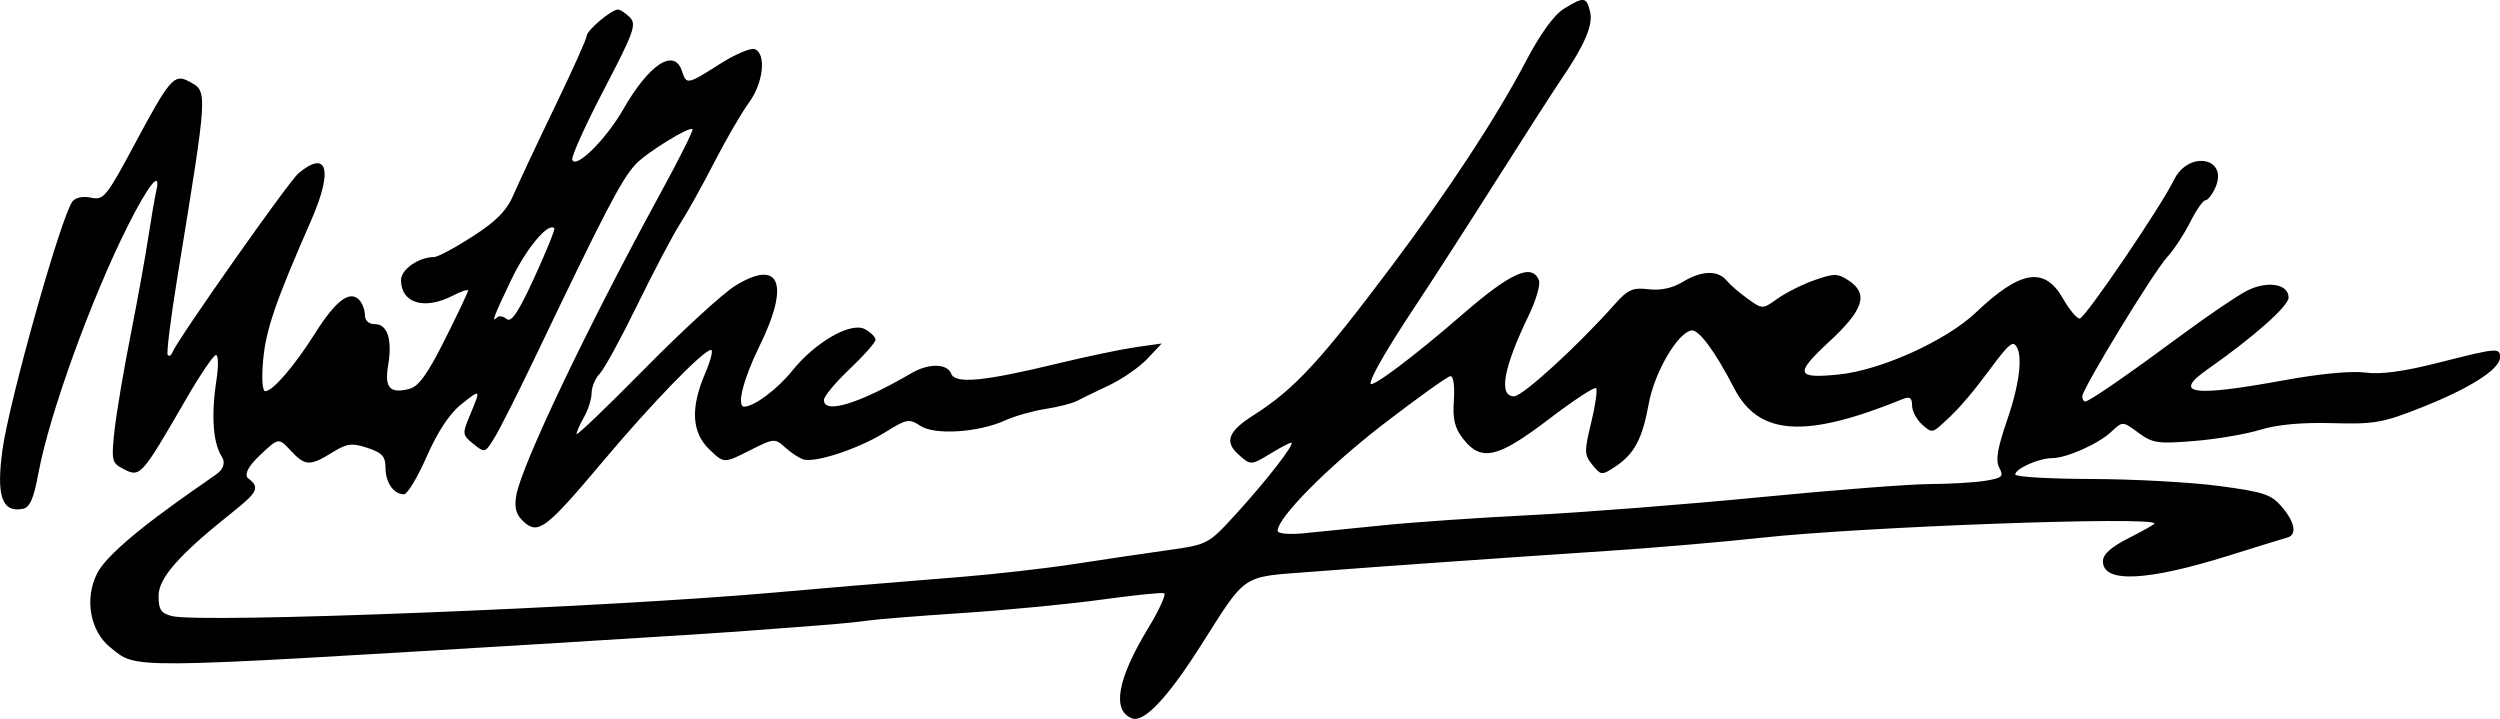 <?xml version="1.0" encoding="UTF-8" standalone="no"?>
<svg
   xmlns:dc="http://purl.org/dc/elements/1.1/"
   xmlns:cc="http://creativecommons.org/ns#"
   xmlns:rdf="http://www.w3.org/1999/02/22-rdf-syntax-ns#"
   xmlns:svg="http://www.w3.org/2000/svg"
   xmlns="http://www.w3.org/2000/svg"
   xmlns:sodipodi="http://sodipodi.sourceforge.net/DTD/sodipodi-0.dtd"
   xmlns:inkscape="http://www.inkscape.org/namespaces/inkscape"
   sodipodi:docname="signature.svg"
   inkscape:version="1.0 (4035a4fb49, 2020-05-01)"
   id="svg8"
   version="1.1"
   viewBox="0 0 123.126 35.411"
   height="35.411mm"
   width="123.126mm">
  <defs
     id="defs2" />
  <sodipodi:namedview
     fit-margin-bottom="0"
     fit-margin-right="0"
     fit-margin-left="0"
     fit-margin-top="0"
     inkscape:window-maximized="1"
     inkscape:window-y="1"
     inkscape:window-x="-8"
     inkscape:window-height="1017"
     inkscape:window-width="1920"
     showgrid="false"
     inkscape:document-rotation="0"
     inkscape:current-layer="layer1"
     inkscape:document-units="mm"
     inkscape:cy="107.81787"
     inkscape:cx="66.147724"
     inkscape:zoom="0.98994949"
     inkscape:pageshadow="2"
     inkscape:pageopacity="0.0"
     borderopacity="1.0"
     bordercolor="#666666"
     pagecolor="#ffffff"
     id="base" />
  <g
     transform="translate(-46.787,-88.928)"
     id="layer1"
     inkscape:groupmode="layer"
     inkscape:label="Layer 1">
    <g
       style="fill:#000000;fill-opacity:1;stroke:none;stroke-width:0;stroke-miterlimit:4;stroke-dasharray:none"
       id="g911">
      <path
         sodipodi:nodetypes="sssssscssssssssssssscssssssssssssssssssscscssssssssssssscssssssscsssssssssssssssssssssssssssssssssscsssssssssscssscsssssssssscssssssssssssscsscsssssssssssssssssssscssscscsssssssssssssssssccscscccsssccscccssssssssssssscsscc"
         id="path913"
         d="m 46.903,111.116 c 0.329,-2.427 2.901,-11.562 3.454,-12.267 0.154,-0.197 0.522,-0.271 0.916,-0.185 0.617,0.135 0.752,-0.032 2.158,-2.658 1.709,-3.192 1.936,-3.456 2.645,-3.076 0.959,0.513 0.973,0.278 -0.557,9.677 -0.33,2.026 -0.542,3.74 -0.471,3.81 0.07,0.07 0.172,0.013 0.225,-0.127 0.237,-0.618 5.735,-8.427 6.214,-8.827 1.428,-1.19 1.711,-0.16 0.632,2.301 -1.76,4.012 -2.236,5.396 -2.372,6.893 -0.082,0.901 -0.039,1.537 0.102,1.537 0.372,0 1.443,-1.243 2.449,-2.841 1.008,-1.602 1.7,-2.135 2.167,-1.668 0.161,0.161 0.293,0.499 0.293,0.75 0,0.283 0.188,0.457 0.491,0.457 0.621,0 0.867,0.759 0.655,2.017 -0.188,1.111 0.078,1.416 1.028,1.177 0.47,-0.118 0.897,-0.707 1.764,-2.432 0.629,-1.252 1.143,-2.338 1.143,-2.415 0,-0.076 -0.337,0.036 -0.749,0.249 -1.399,0.723 -2.553,0.377 -2.553,-0.765 0,-0.525 0.872,-1.133 1.624,-1.133 0.181,0 1.037,-0.457 1.902,-1.016 1.2,-0.776 1.682,-1.272 2.035,-2.096 0.254,-0.594 1.165,-2.532 2.023,-4.307 0.858,-1.775 1.56,-3.339 1.56,-3.474 0,-0.271 1.219,-1.299 1.54,-1.299 0.111,0 0.374,0.173 0.585,0.384 0.342,0.342 0.204,0.727 -1.273,3.557 -0.911,1.745 -1.614,3.3 -1.562,3.455 0.161,0.484 1.66,-0.995 2.505,-2.472 1.289,-2.252 2.53,-3.054 2.904,-1.876 0.21,0.66 0.266,0.649 1.866,-0.37 0.747,-0.476 1.518,-0.804 1.714,-0.728 0.579,0.222 0.421,1.675 -0.287,2.634 -0.354,0.48 -1.114,1.788 -1.69,2.907 -0.575,1.119 -1.339,2.492 -1.697,3.05 -0.358,0.559 -1.308,2.363 -2.112,4.01 -0.804,1.647 -1.637,3.17 -1.851,3.384 -0.214,0.214 -0.393,0.638 -0.398,0.943 -0.005,0.304 -0.172,0.839 -0.372,1.188 -0.2,0.349 -0.367,0.726 -0.372,0.838 -0.005,0.112 1.505,-1.334 3.356,-3.212 1.851,-1.878 3.858,-3.718 4.46,-4.089 2.205,-1.357 2.708,-0.101 1.192,2.977 -0.793,1.61 -1.137,2.978 -0.749,2.978 0.478,0 1.632,-0.859 2.343,-1.745 1.153,-1.435 2.905,-2.444 3.6,-2.072 0.287,0.154 0.522,0.388 0.522,0.521 0,0.133 -0.572,0.781 -1.27,1.441 -0.699,0.659 -1.27,1.346 -1.27,1.527 0,0.716 1.73,0.185 4.318,-1.326 0.843,-0.492 1.756,-0.476 1.952,0.033 0.197,0.514 1.608,0.377 5.287,-0.514 1.397,-0.338 3.111,-0.696 3.81,-0.796 l 1.27,-0.18 -0.707,0.752 c -0.389,0.414 -1.246,1.007 -1.905,1.317 -0.659,0.311 -1.374,0.658 -1.589,0.771 -0.215,0.114 -0.901,0.286 -1.524,0.384 -0.623,0.097 -1.513,0.349 -1.976,0.56 -1.321,0.6 -3.472,0.74 -4.184,0.273 -0.56,-0.367 -0.674,-0.345 -1.755,0.327 -1.292,0.804 -3.431,1.509 -4.013,1.323 -0.21,-0.067 -0.614,-0.333 -0.898,-0.591 -0.504,-0.457 -0.548,-0.453 -1.762,0.162 -1.245,0.63 -1.245,0.63 -1.96,-0.054 -0.876,-0.839 -0.945,-2.042 -0.216,-3.744 0.274,-0.64 0.407,-1.164 0.294,-1.164 -0.37,0 -2.908,2.614 -5.307,5.467 -2.816,3.348 -3.203,3.644 -3.916,2.999 -0.379,-0.343 -0.473,-0.667 -0.374,-1.281 0.237,-1.461 3.506,-8.315 7.117,-14.923 0.914,-1.672 1.618,-3.082 1.566,-3.134 -0.153,-0.153 -2.305,1.179 -2.816,1.744 -0.706,0.78 -1.496,2.3 -4.962,9.546 -0.812,1.697 -1.694,3.443 -1.959,3.88 -0.477,0.784 -0.491,0.788 -1.053,0.333 -0.553,-0.447 -0.558,-0.492 -0.164,-1.435 0.539,-1.291 0.538,-1.292 -0.455,-0.5 -0.556,0.444 -1.151,1.347 -1.68,2.551 -0.45,1.025 -0.954,1.864 -1.12,1.864 -0.508,0 -0.911,-0.575 -0.911,-1.301 0,-0.565 -0.163,-0.745 -0.89,-0.985 -0.773,-0.255 -1.002,-0.224 -1.744,0.234 -1.095,0.677 -1.327,0.664 -2.042,-0.106 -0.588,-0.634 -0.588,-0.634 -1.512,0.237 -1.018,0.96 -0.543,1.159 -0.543,1.159 0.577,0.44 0.375,0.705 -0.826,1.662 -2.616,2.083 -3.62,3.221 -3.62,4.102 0,0.685 0.117,0.86 0.668,0.998 1.436,0.36 21.262,-0.416 29.685,-1.163 2.965,-0.263 4.259,-0.371 9.175,-0.768 1.694,-0.137 4.208,-0.423 5.588,-0.637 1.38,-0.214 3.423,-0.517 4.541,-0.673 2.032,-0.285 2.032,-0.285 3.429,-1.814 1.509,-1.652 2.926,-3.484 2.695,-3.484 -0.079,0 -0.517,0.228 -0.974,0.507 -1.012,0.617 -1.015,0.617 -1.63,0.065 -0.693,-0.623 -0.494,-1.137 0.745,-1.924 2.008,-1.275 3.283,-2.65 6.804,-7.342 2.824,-3.763 5.169,-7.34 6.606,-10.077 0.722,-1.374 1.392,-2.301 1.883,-2.603 0.984,-0.605 1.103,-0.592 1.286,0.138 0.162,0.647 -0.252,1.624 -1.412,3.329 -0.38,0.559 -1.813,2.788 -3.184,4.953 -1.371,2.165 -3.153,4.932 -3.961,6.148 -1.428,2.151 -2.254,3.576 -2.254,3.885 0,0.281 2.143,-1.328 4.53,-3.401 2.375,-2.063 3.432,-2.534 3.762,-1.675 0.081,0.211 -0.142,0.983 -0.496,1.714 -1.251,2.586 -1.508,3.997 -0.729,3.997 0.423,0 3.169,-2.511 4.973,-4.548 0.63,-0.711 0.871,-0.817 1.651,-0.725 0.596,0.07 1.178,-0.054 1.676,-0.357 0.933,-0.568 1.736,-0.595 2.169,-0.073 0.179,0.216 0.651,0.624 1.047,0.906 0.721,0.513 0.721,0.513 1.466,-0.017 0.41,-0.292 1.228,-0.701 1.818,-0.909 0.956,-0.337 1.138,-0.336 1.668,0.011 1.005,0.659 0.761,1.44 -0.945,3.019 -1.714,1.587 -1.643,1.832 0.472,1.618 2.074,-0.21 5.293,-1.666 6.753,-3.055 2.188,-2.082 3.377,-2.276 4.278,-0.699 0.319,0.558 0.693,1.008 0.833,1.001 0.264,-0.014 4.009,-5.522 4.637,-6.82 0.722,-1.491 2.719,-1.113 2.036,0.386 -0.153,0.335 -0.371,0.61 -0.486,0.61 -0.114,0 -0.452,0.486 -0.749,1.079 -0.298,0.594 -0.805,1.365 -1.128,1.715 -0.673,0.728 -4.183,6.487 -4.183,6.863 0,0.137 0.065,0.249 0.145,0.249 0.196,0 2.051,-1.279 4.808,-3.317 1.257,-0.929 2.67,-1.886 3.139,-2.128 1.01,-0.52 2.068,-0.352 2.068,0.329 0,0.419 -1.722,1.943 -3.997,3.538 -1.737,1.218 -0.743,1.36 3.752,0.537 1.768,-0.324 3.345,-0.474 4.015,-0.383 0.761,0.104 1.879,-0.046 3.602,-0.483 2.919,-0.74 3.042,-0.751 3.042,-0.265 0,0.575 -1.453,1.507 -3.81,2.445 -1.967,0.782 -2.363,0.853 -4.449,0.795 -1.509,-0.042 -2.722,0.07 -3.556,0.327 -0.696,0.215 -2.158,0.464 -3.247,0.552 -1.796,0.147 -2.053,0.108 -2.752,-0.409 -0.771,-0.57 -0.771,-0.57 -1.325,-0.051 -0.647,0.608 -2.218,1.306 -2.939,1.306 -0.634,0 -1.798,0.52 -1.798,0.803 0,0.117 1.686,0.217 3.747,0.222 2.061,0.005 4.88,0.159 6.265,0.341 2.213,0.292 2.591,0.416 3.111,1.021 0.652,0.758 0.767,1.392 0.275,1.523 -0.175,0.046 -1.46,0.443 -2.857,0.881 -4.058,1.273 -6.223,1.374 -6.223,0.288 0,-0.344 0.396,-0.699 1.27,-1.142 0.699,-0.354 1.27,-0.678 1.27,-0.72 0,-0.366 -14.378,0.158 -19.392,0.706 -1.837,0.201 -5.227,0.491 -7.532,0.644 -5.855,0.39 -11.03,0.755 -14.605,1.029 -3.503,0.269 -3.149,0.032 -5.455,3.658 -1.626,2.557 -2.789,3.785 -3.373,3.561 -1.003,-0.385 -0.724,-1.936 0.797,-4.443 0.548,-0.903 0.899,-1.677 0.782,-1.721 -0.118,-0.044 -1.507,0.099 -3.087,0.317 -1.58,0.218 -4.644,0.513 -6.809,0.656 -2.165,0.143 -4.28,0.312 -4.699,0.375 -0.419,0.064 -1.505,0.17 -2.413,0.237 -0.908,0.067 -2.508,0.188 -3.556,0.27 -1.048,0.082 -5.62,0.373 -10.16,0.647 -20.592,1.242 -19.84,1.236 -21.169,0.171 -1.005,-0.805 -1.29,-2.404 -0.65,-3.658 0.741,-1.453 5.098,-4.306 5.911,-4.905 0.304,-0.224 0.408,-0.553 0.231,-0.825 -0.389,-0.597 -0.569,-1.837 -0.266,-3.811 0.102,-0.664 0.09,-1.206 -0.027,-1.206 -0.117,0 -0.76,0.943 -1.428,2.095 -2.313,3.99 -2.291,3.966 -3.222,3.468 -0.471,-0.252 -0.505,-0.43 -0.348,-1.841 0.095,-0.859 0.448,-2.954 0.784,-4.654 0.336,-1.7 0.73,-3.872 0.875,-4.826 0.145,-0.954 0.325,-2.001 0.399,-2.327 0.247,-1.081 -0.376,-0.318 -1.396,1.711 -1.82,3.621 -3.878,9.315 -4.413,12.214 -0.228,1.233 -0.419,1.67 -0.758,1.735 -1.03,0.198 -1.318,-0.62 -1.012,-2.876 z m 24.372,-6.559 c 0.092,-0.092 0.304,-0.053 0.471,0.086 0.224,0.186 0.584,-0.358 1.367,-2.067 0.584,-1.276 1.023,-2.359 0.974,-2.408 -0.3,-0.3 -1.377,0.987 -2.115,2.528 -0.872,1.819 -1.002,2.166 -0.697,1.861 z m 39.774,10.629 c 0.733,-0.069 2.477,-0.244 3.873,-0.389 1.397,-0.145 4.655,-0.37 7.239,-0.5 2.584,-0.13 7.671,-0.527 11.303,-0.881 3.632,-0.354 7.404,-0.646 8.382,-0.649 0.978,-0.003 2.203,-0.075 2.722,-0.161 0.833,-0.138 0.914,-0.213 0.686,-0.639 -0.194,-0.363 -0.097,-0.952 0.389,-2.36 0.679,-1.968 0.793,-3.451 0.335,-3.734 -0.407,-0.157 -1.694,2.307 -3.466,3.872 -0.547,0.509 -0.594,0.513 -1.064,0.088 -0.271,-0.245 -0.492,-0.668 -0.492,-0.941 0,-0.372 -0.111,-0.451 -0.445,-0.315 -4.826,1.964 -7.106,1.817 -8.319,-0.534 -0.939,-1.821 -1.75,-2.913 -2.109,-2.84 -0.698,0.142 -1.819,2.079 -2.099,3.628 -0.312,1.726 -0.712,2.468 -1.67,3.095 -0.638,0.418 -0.681,0.414 -1.101,-0.103 -0.401,-0.496 -0.406,-0.662 -0.058,-2.088 0.208,-0.852 0.315,-1.613 0.238,-1.69 -0.077,-0.077 -1.126,0.611 -2.33,1.53 -2.51,1.915 -3.321,2.103 -4.209,0.975 -0.425,-0.54 -0.528,-0.966 -0.463,-1.905 0.049,-0.701 -0.023,-1.203 -0.17,-1.192 -0.14,0.01 -1.621,1.069 -3.291,2.355 -2.735,2.105 -5.218,4.608 -5.218,5.26 0,0.144 0.554,0.194 1.333,0.121 z"
         style="fill:#000000;fill-opacity:1;stroke:none;stroke-width:0;stroke-miterlimit:4;stroke-dasharray:none" />
    </g>
  </g>
</svg>
